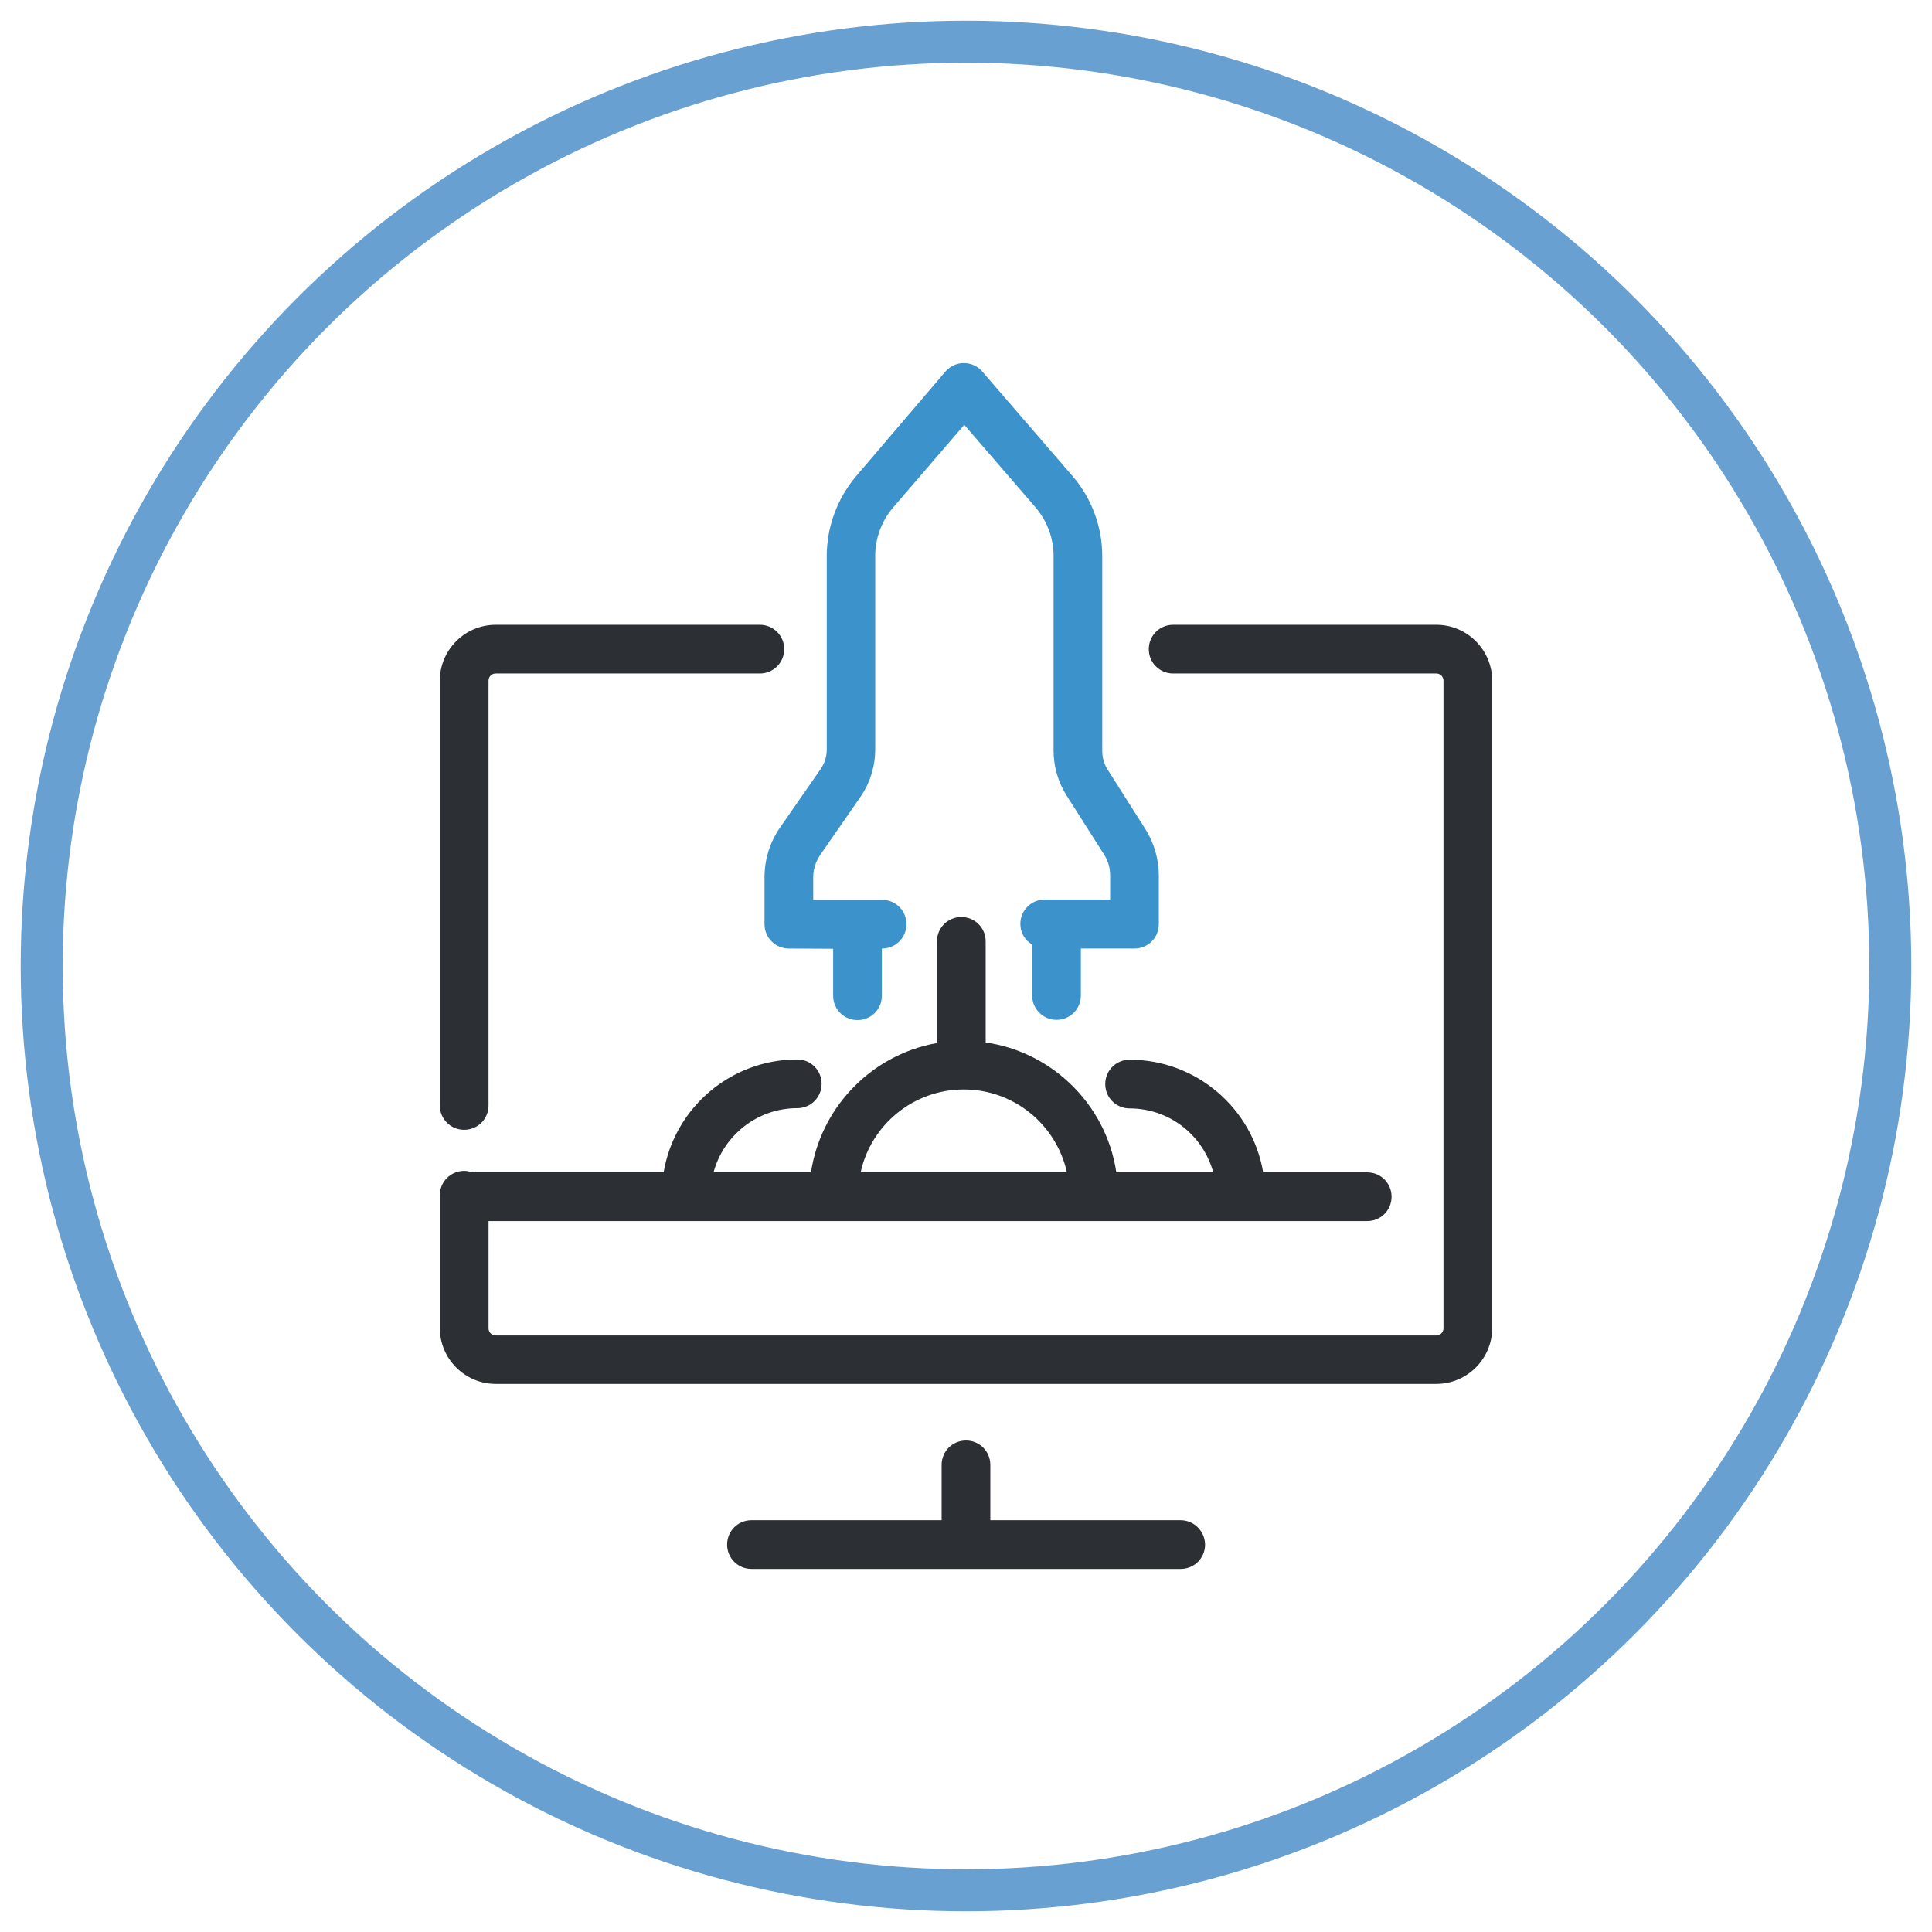 <?xml version="1.0" encoding="UTF-8"?>
<!DOCTYPE svg PUBLIC "-//W3C//DTD SVG 1.1//EN" "http://www.w3.org/Graphics/SVG/1.1/DTD/svg11.dtd">
<!-- Creator: CorelDRAW -->
<svg xmlns="http://www.w3.org/2000/svg" xml:space="preserve" width="177px" height="177px" shape-rendering="geometricPrecision" text-rendering="geometricPrecision" image-rendering="optimizeQuality" fill-rule="evenodd" clip-rule="evenodd"
viewBox="0 0 177 177"
 xmlns:xlink="http://www.w3.org/1999/xlink"
 version="1.1">
 <g id="Layer_x0020_1">
  <circle fill="none" stroke="#69A0D2" stroke-width="3.848" cx="88.5" cy="88.5" r="84.68"/>
  <g id="_581840592">
   <g>
    <g>
     <g>
      <path id="_580830824" fill="#2C2F33" d="M108.15 139.274l-17.421 0 0 -5.071c0,-1.24 -0.992,-2.231 -2.231,-2.231 -1.239,0 -2.231,0.992 -2.231,2.231l0 5.071 -17.421 0c-1.24,0 -2.231,0.992 -2.231,2.231 0,1.239 0.991,2.231 2.231,2.231l39.326 0c1.239,0 2.231,-0.992 2.231,-2.231 -0.023,-1.239 -1.014,-2.231 -2.254,-2.231z"/>
      <path id="_580830968" fill="#2C2F33" d="M85.097 95.709c-5.589,1.307 -9.916,5.927 -10.795,11.674l-8.924 0c0.924,-3.381 4.012,-5.859 7.663,-5.859 1.239,0 2.231,-0.992 2.231,-2.231 0,-1.24 -0.992,-2.231 -2.231,-2.231 -6.13,0 -11.246,4.462 -12.237,10.322l-17.601 0c-0.225,-0.068 -0.428,-0.113 -0.676,-0.113 -1.239,0 -2.231,0.992 -2.231,2.231l0 12.169c0,2.817 2.299,5.116 5.116,5.116l86.179 0c2.817,0 5.116,-2.299 5.116,-5.116l0 -59.315c0,-2.817 -2.299,-5.116 -5.116,-5.116l-24.114 0c-1.239,0 -2.231,0.992 -2.231,2.231 0,1.24 0.992,2.231 2.231,2.231l24.114 0c0.361,0 0.653,0.293 0.653,0.654l0 59.338c0,0.361 -0.293,0.654 -0.653,0.654l-86.179 0c-0.361,0 -0.653,-0.293 -0.653,-0.654l0 -9.826 80.5 0c1.239,0 2.231,-0.992 2.231,-2.231 0,-1.24 -0.992,-2.231 -2.231,-2.231l-9.533 0c-0.992,-5.859 -6.107,-10.321 -12.237,-10.321 -1.239,0 -2.231,0.992 -2.231,2.231 0,1.239 0.992,2.231 2.231,2.231 3.674,0 6.738,2.479 7.663,5.859l-8.88 0c-0.946,-6.4 -6.22,-11.403 -12.71,-11.989 -2.682,-0.158 -4.462,0.293 -4.462,0.293zm3.2 4.102c4.62,0 8.474,3.245 9.443,7.572l-18.886 0c0.947,-4.327 4.823,-7.572 9.443,-7.572z"/>
      <path id="_580832552" fill="#2C2F33" d="M71.846 59.471c0,-1.239 -0.992,-2.231 -2.231,-2.231l-24.204 0c-2.817,0 -5.116,2.299 -5.116,5.116l0 38.92c0,1.239 0.992,2.231 2.231,2.231 1.24,0 2.231,-0.992 2.231,-2.231l0 -38.92c0,-0.361 0.293,-0.654 0.653,-0.654l24.204 0c1.239,0 2.231,-0.991 2.231,-2.231z"/>
      <path id="_580832696" fill="#3C92CA" d="M96.791 93.435c1.24,0 2.231,-0.992 2.231,-2.231l0 -4.304 4.913 0c1.239,0 2.231,-0.992 2.231,-2.231l0 -4.44c0,-1.51 -0.428,-2.997 -1.239,-4.282l-3.448 -5.431c-0.338,-0.518 -0.496,-1.127 -0.496,-1.735l0 -17.826c0,-2.704 -0.969,-5.318 -2.749,-7.369l-8.249 -9.555c-0.428,-0.496 -1.037,-0.766 -1.69,-0.766l0 0c-0.654,0 -1.262,0.293 -1.69,0.789l-8.158 9.555c-1.735,2.051 -2.704,4.642 -2.704,7.324l0 17.713c0,0.676 -0.203,1.307 -0.586,1.848l-3.674 5.296c-0.946,1.352 -1.442,2.93 -1.442,4.575l0 4.304c0,1.24 0.992,2.231 2.231,2.231l4.057 0.022 0 4.305c0,1.239 0.992,2.231 2.231,2.231 1.239,0 2.231,-0.992 2.231,-2.231l0 -4.305 0.023 -0.022c1.239,0 2.231,-0.992 2.231,-2.231 0,-1.239 -0.992,-2.231 -2.231,-2.231l-6.31 0 0 -2.073c0,-0.721 0.225,-1.42 0.631,-2.029l3.673 -5.296c0.902,-1.307 1.375,-2.817 1.375,-4.417l0 -17.691c0,-1.623 0.586,-3.2 1.623,-4.417l6.536 -7.595 6.536 7.572c1.059,1.24 1.645,2.817 1.645,4.44l0 17.827c0,1.465 0.406,2.884 1.194,4.124l3.448 5.431c0.361,0.563 0.541,1.217 0.541,1.893l0 2.208 -5.995 0c-1.239,0 -2.231,0.992 -2.231,2.231 0,0.811 0.428,1.51 1.082,1.893l0 4.665c0,1.239 1.014,2.231 2.231,2.231z"/>
     </g>
     <path id="_580832840" fill="#2C2F33" d="M85.84 86.244l0 9.623c0,1.194 0.902,2.254 2.096,2.321 1.284,0.067 2.366,-0.947 2.366,-2.231l0 -9.713c0,-1.239 -0.991,-2.231 -2.231,-2.231l0 0c-1.239,0 -2.231,0.992 -2.231,2.231z"/>
    </g>
   </g>
   <g>
   </g>
   <g>
   </g>
   <g>
   </g>
   <g>
   </g>
   <g>
   </g>
   <g>
   </g>
   <g>
   </g>
   <g>
   </g>
   <g>
   </g>
   <g>
   </g>
   <g>
   </g>
   <g>
   </g>
   <g>
   </g>
   <g>
   </g>
   <g>
   </g>
  </g>
 </g>
</svg>
